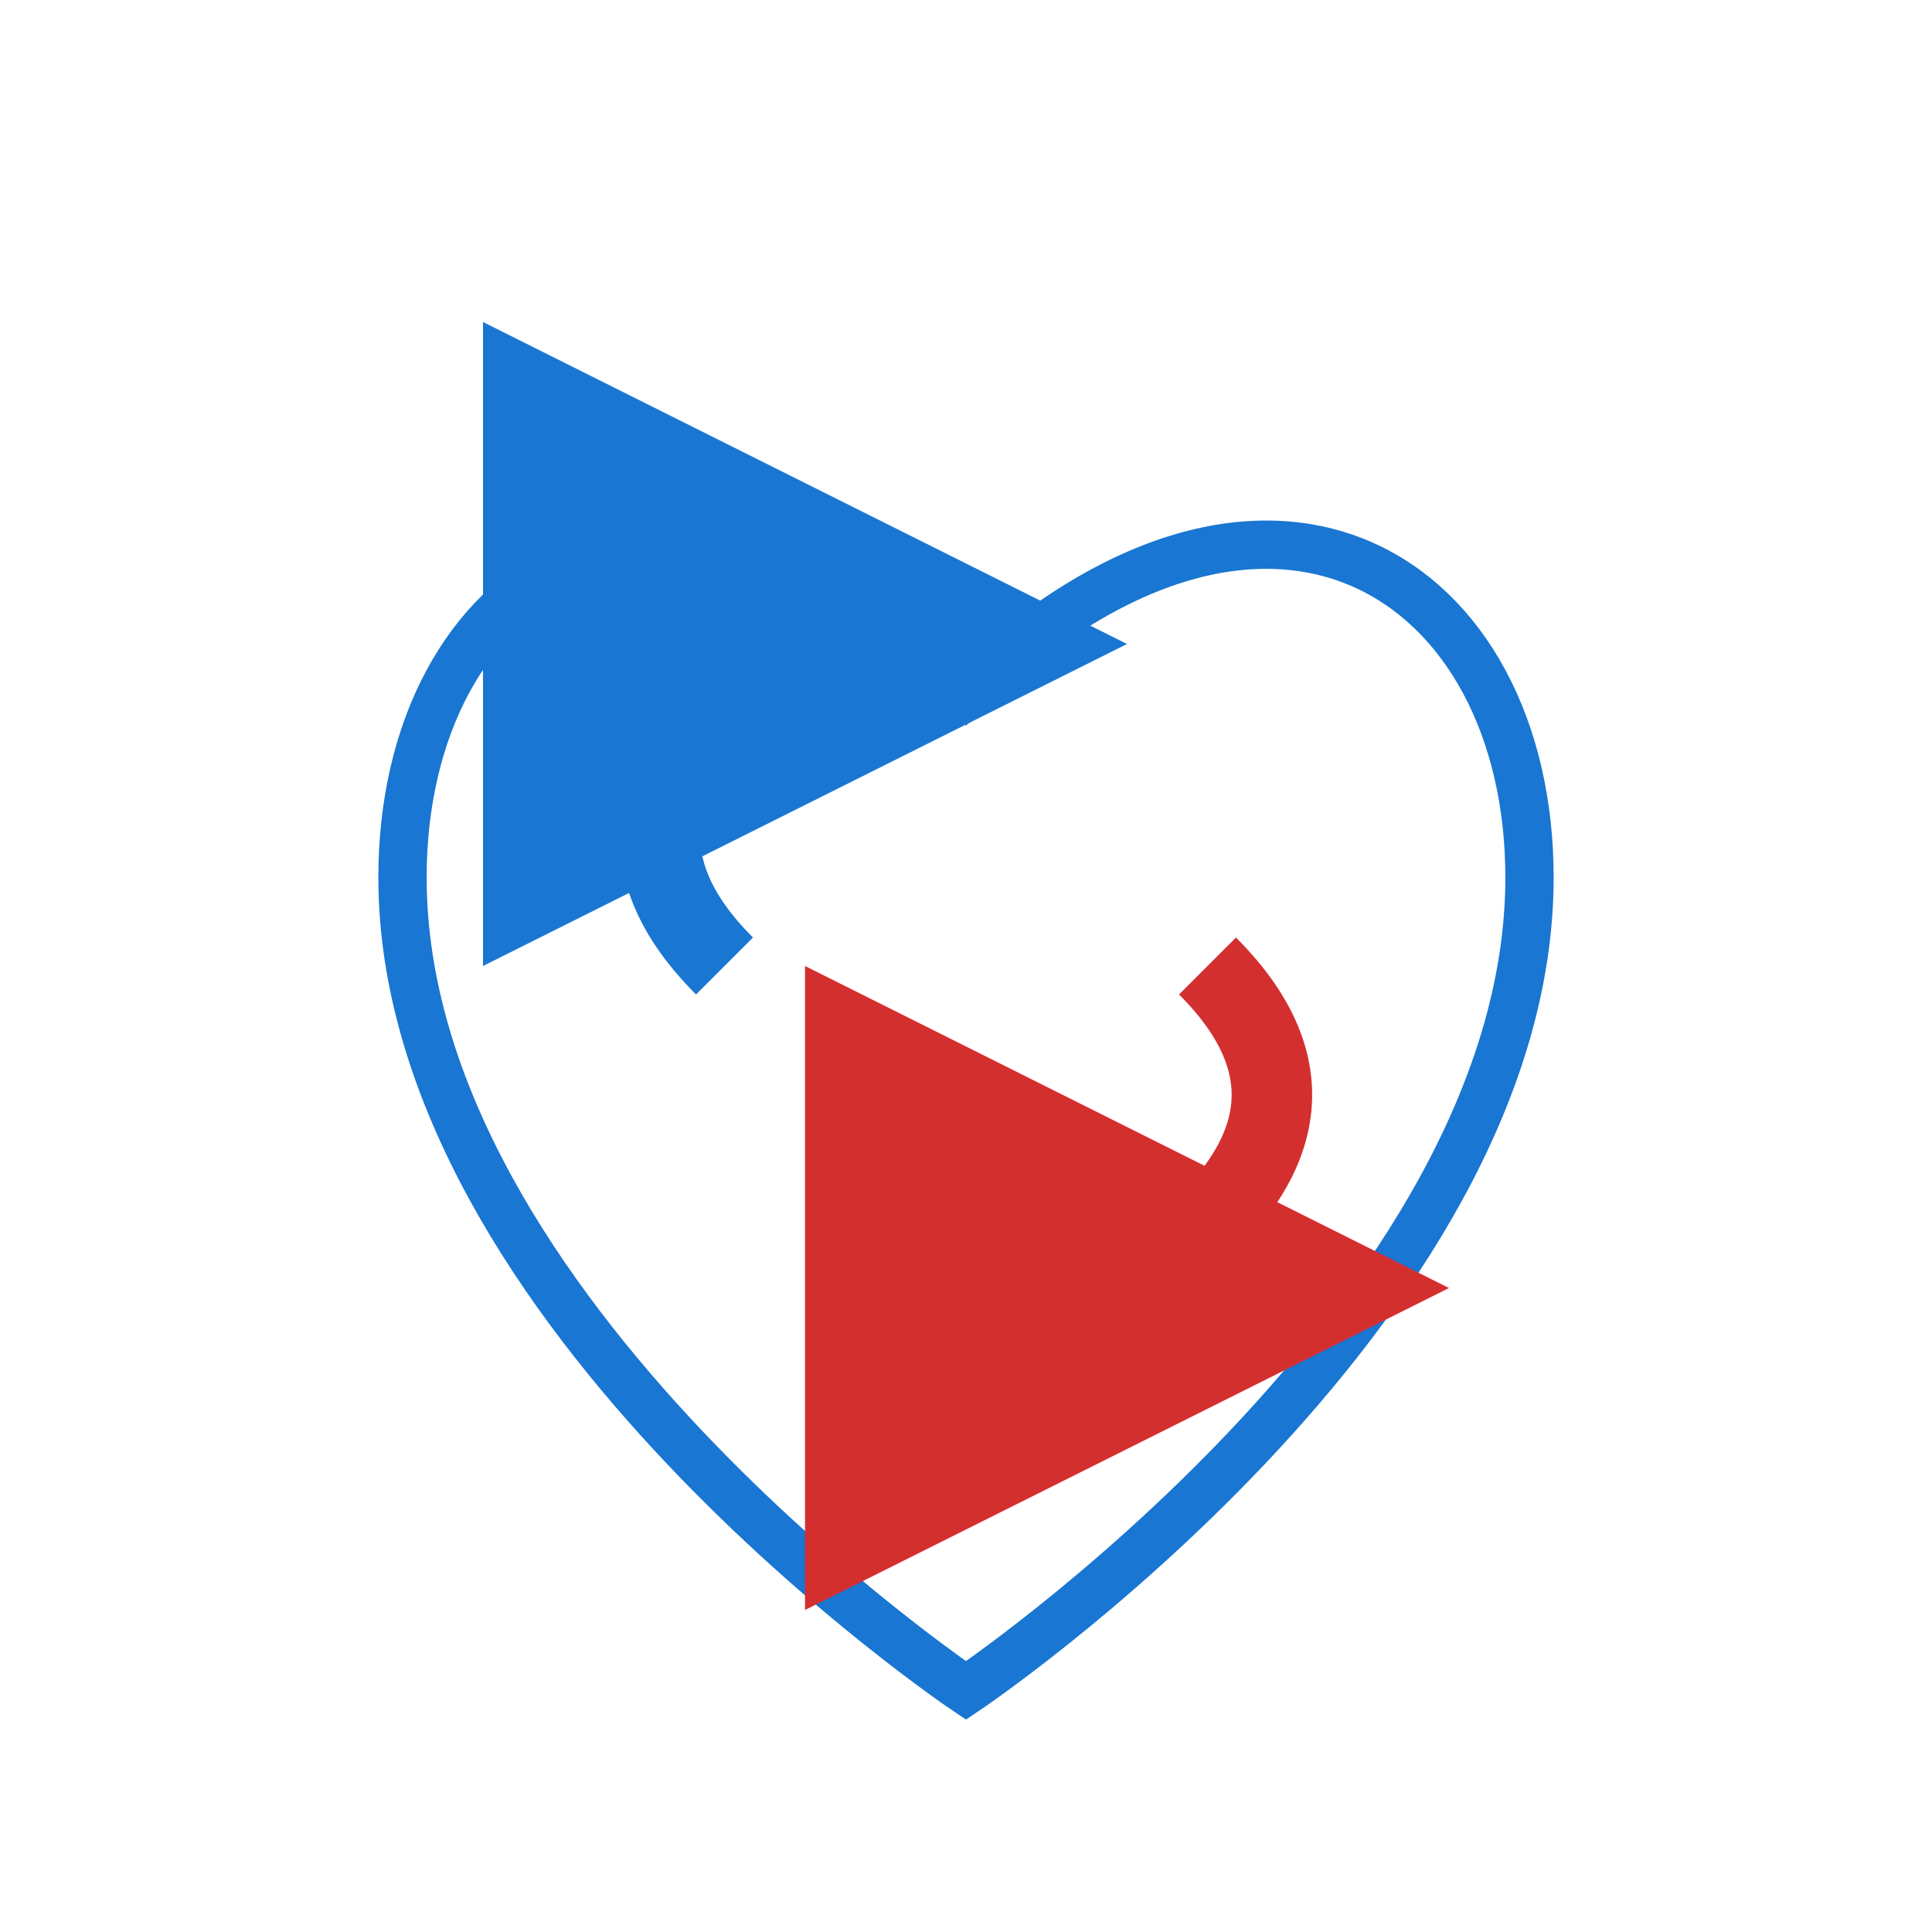 <?xml version="1.0" encoding="UTF-8"?>
<svg width="120" height="120" viewBox="0 0 120 120" fill="none" xmlns="http://www.w3.org/2000/svg">
  <g>
    <!-- Heart Shape -->
    <path d="M60 105s-35-23.5-35-50.5C25 36 41 25 60 43c19-18 35-7 35 11.5C95 81.5 60 105 60 105z" fill="#fff" stroke="#1976d2" stroke-width="3"/>
    <!-- Blue Arrow (Cooling) -->
    <path d="M45 60 Q35 50 50 40" stroke="#1976d2" stroke-width="5" fill="none" marker-end="url(#arrowheadBlue)"/>
    <marker id="arrowheadBlue" markerWidth="8" markerHeight="8" refX="4" refY="4" orient="auto" markerUnits="strokeWidth">
      <polygon points="0 0, 8 4, 0 8" fill="#1976d2"/>
    </marker>
    <!-- Red Arrow (Heating) -->
    <path d="M75 60 Q85 70 70 80" stroke="#d32f2f" stroke-width="5" fill="none" marker-end="url(#arrowheadRed)"/>
    <marker id="arrowheadRed" markerWidth="8" markerHeight="8" refX="4" refY="4" orient="auto" markerUnits="strokeWidth">
      <polygon points="0 0, 8 4, 0 8" fill="#d32f2f"/>
    </marker>
  </g>
</svg>
